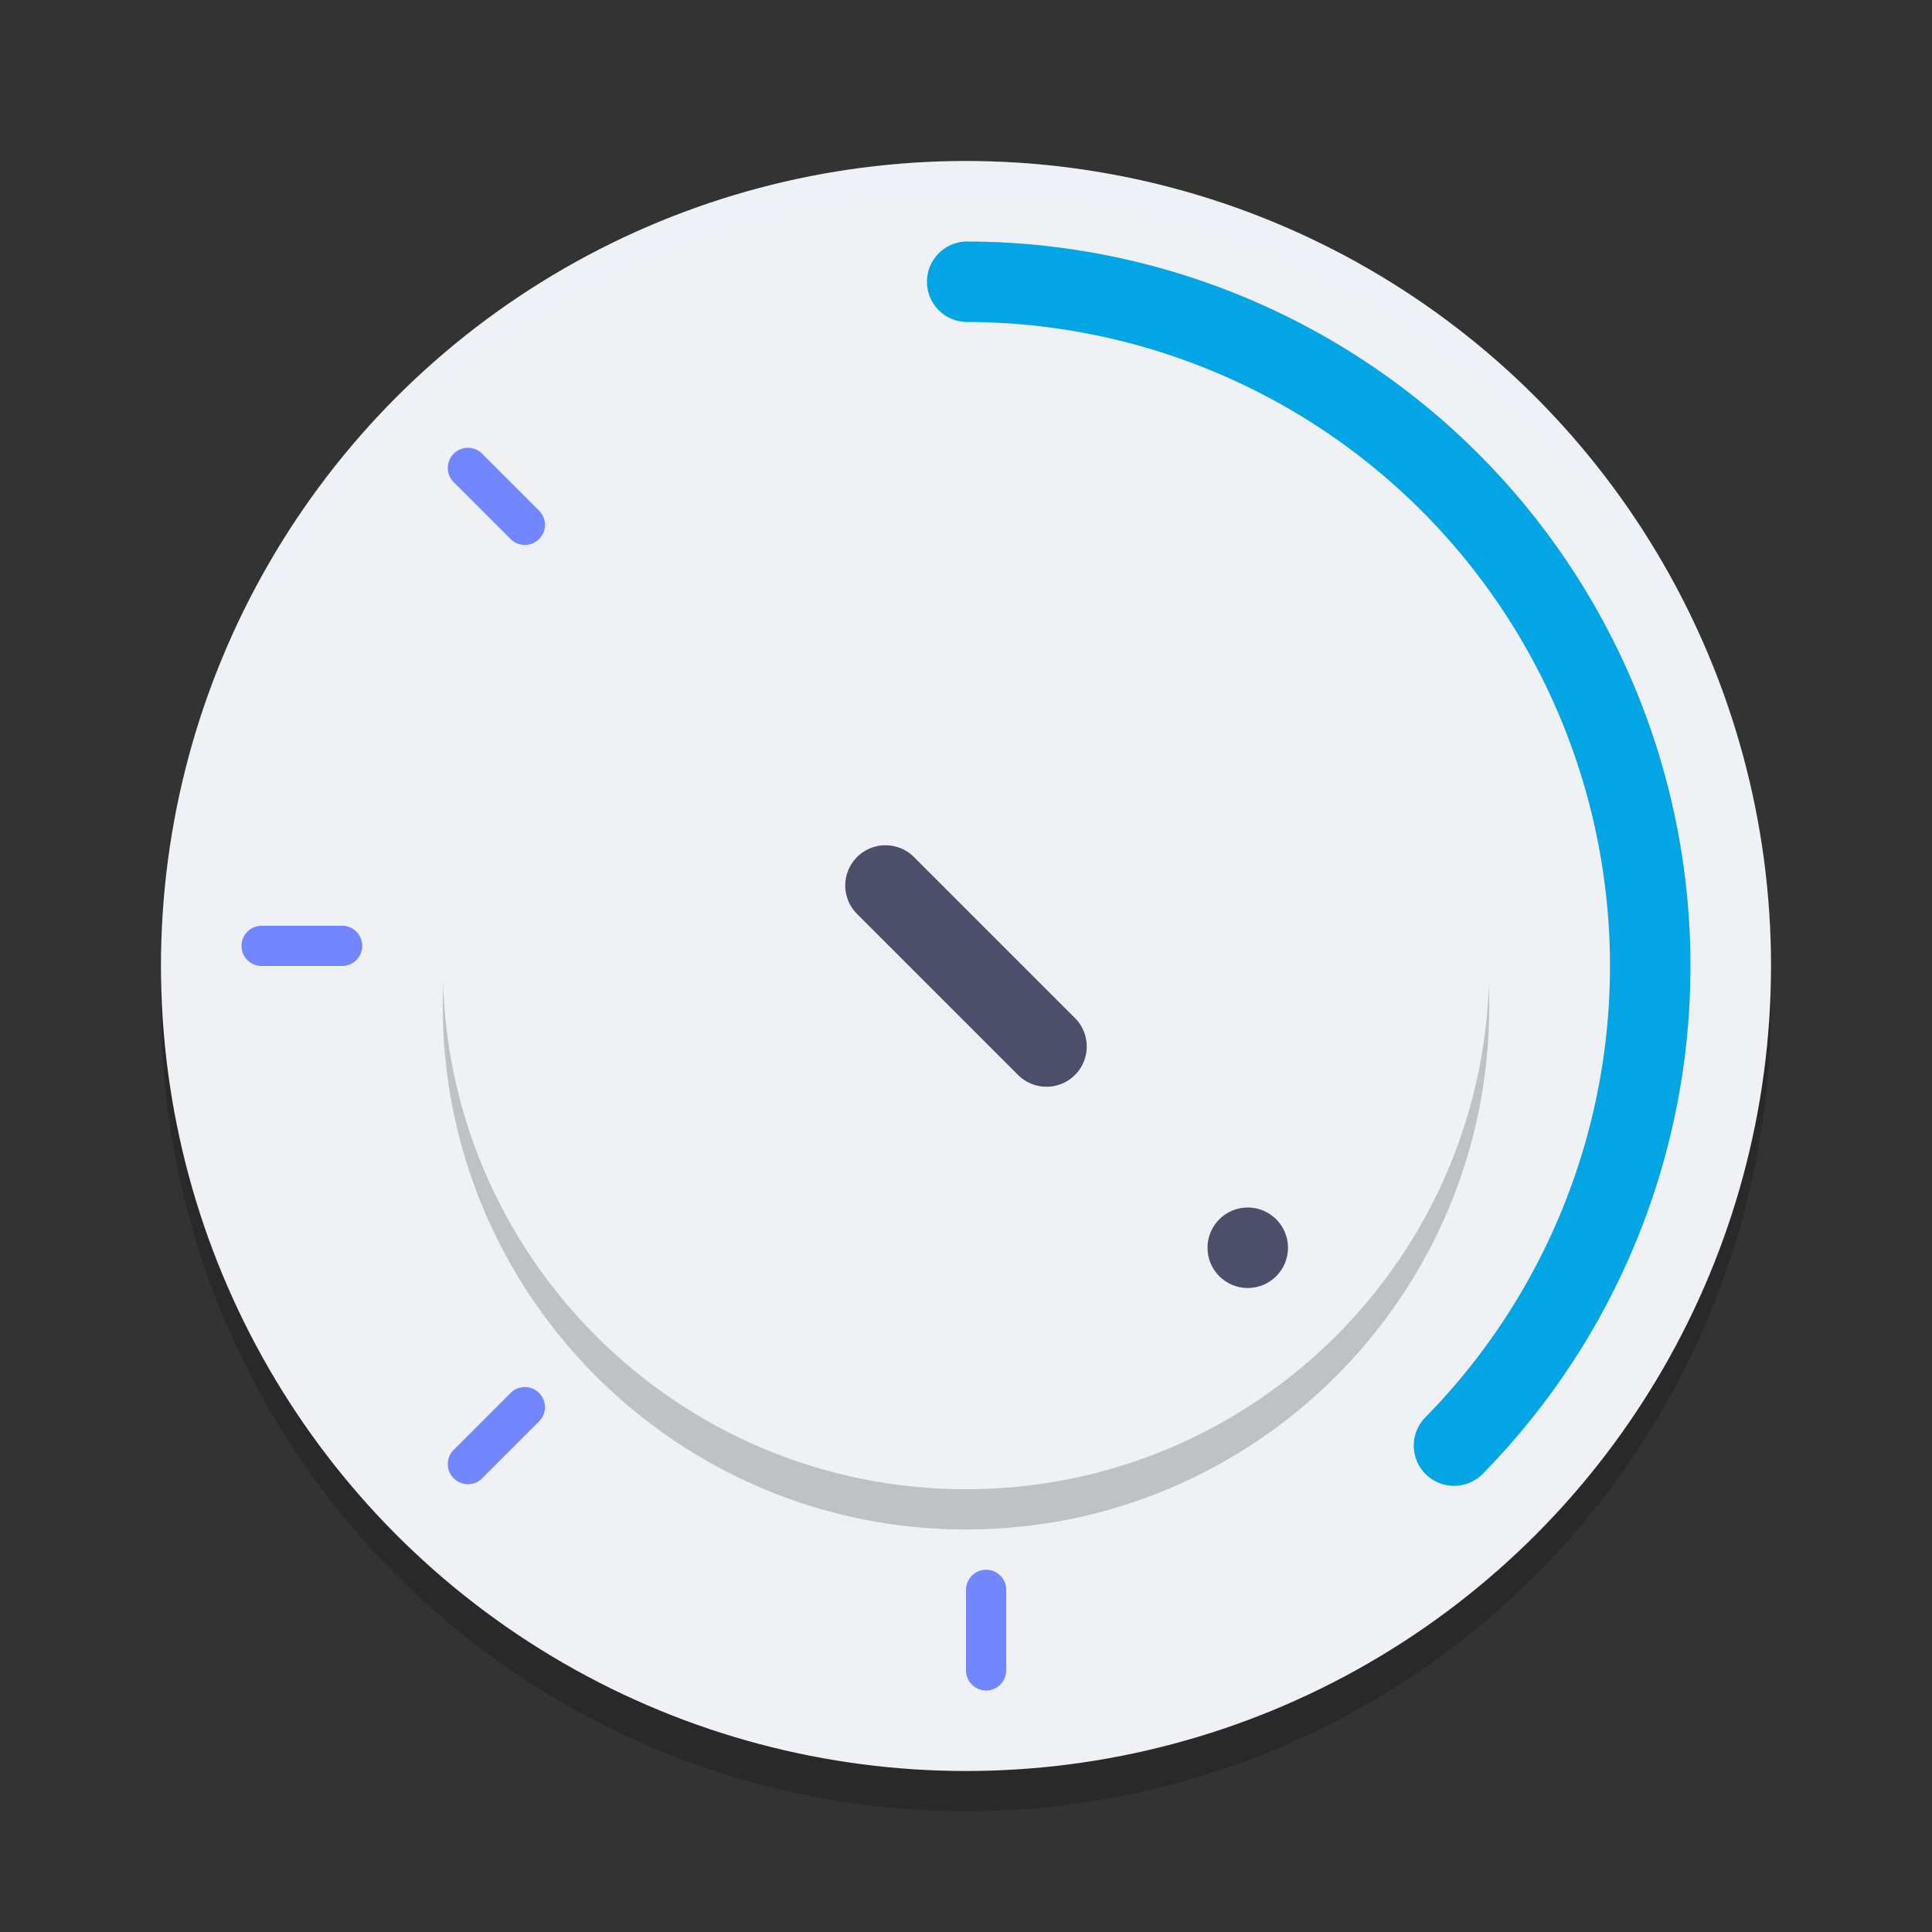 <svg xmlns="http://www.w3.org/2000/svg" width="48" height="48" version="1.1">
 <rect width="100%" height="100%" fill="#333333" stroke="none"/>
 <circle style="opacity:0.2" cx="24" cy="25" r="20"/>
 <circle style="fill:#eff1f5" cx="24" cy="24" r="20"/>
 <path style="opacity:0.1;fill:none;stroke:#eff1f5;stroke-width:2;stroke-linecap:round;stroke-linejoin:round" d="M 24.03,8 A 17,17 0 0 1 39.683,18.439 17,17 0 0 1 36.125,36.915"/>
 <path style="fill:none;stroke:#04a5e5;stroke-width:2;stroke-linecap:round;stroke-linejoin:round" d="M 24.03,7 A 17,17 0 0 1 39.683,17.44 17,17 0 0 1 36.125,35.915"/>
 <path style="opacity:0.2" d="M 24,38 C 31.18,38 37,32.18 37,25 37,17.82 31.18,12 24,12 c -7.18,0 -13,5.82 -13,13 0,7.18 5.82,13 13,13 z"/>
 <path style="fill:#eff1f5" d="M 24,37 C 31.18,37 37,31.18 37,24 37,16.82 31.18,11 24,11 c -7.18,0 -13,5.82 -13,13 0,7.18 5.82,13 13,13 z"/>
 <circle style="fill:#4c4f69" cx="31" cy="31" r="1"/>
 <path style="opacity:0.2;fill:#eff1f5" d="M 24,4 A 20,20 0 0 0 4,24 20,20 0 0 0 4.021,24.582 20,20 0 0 1 24,5 20,20 0 0 1 43.979,24.418 20,20 0 0 0 44,24 20,20 0 0 0 24,4 Z"/>
 <path style="fill:none;stroke:#4c4f69;stroke-width:2;stroke-linecap:round;stroke-linejoin:round" d="m 22,22 4,4"/>
 <path style="fill:#7287fd" d="M 24.5,39 A 0.5,0.5 0 0 0 24,39.5 v 2 A 0.5,0.5 0 0 0 24.5,42 0.5,0.5 0 0 0 25,41.5 v -2 A 0.5,0.5 0 0 0 24.5,39 Z"/>
 <path style="fill:#7287fd" d="M 9,23.5 A 0.5,0.5 0 0 0 8.5,23 h -2 A 0.5,0.5 0 0 0 6,23.5 0.5,0.5 0 0 0 6.5,24 h 2 A 0.5,0.5 0 0 0 9,23.5 Z"/>
 <path style="fill:#7287fd" d="m 13.393,34.607 a 0.5,0.5 0 0 0 -0.707,0 l -1.414,1.414 a 0.5,0.5 0 0 0 0,0.707 0.5,0.5 0 0 0 0.707,0 l 1.414,-1.414 a 0.5,0.5 0 0 0 0,-0.707 z"/>
 <path style="fill:#7287fd" d="m 13.393,13.393 a 0.5,0.5 0 0 1 -0.707,0 l -1.414,-1.414 a 0.5,0.5 0 0 1 0,-0.707 0.5,0.5 0 0 1 0.707,0 l 1.414,1.414 a 0.5,0.5 0 0 1 0,0.707 z"/>
</svg>
